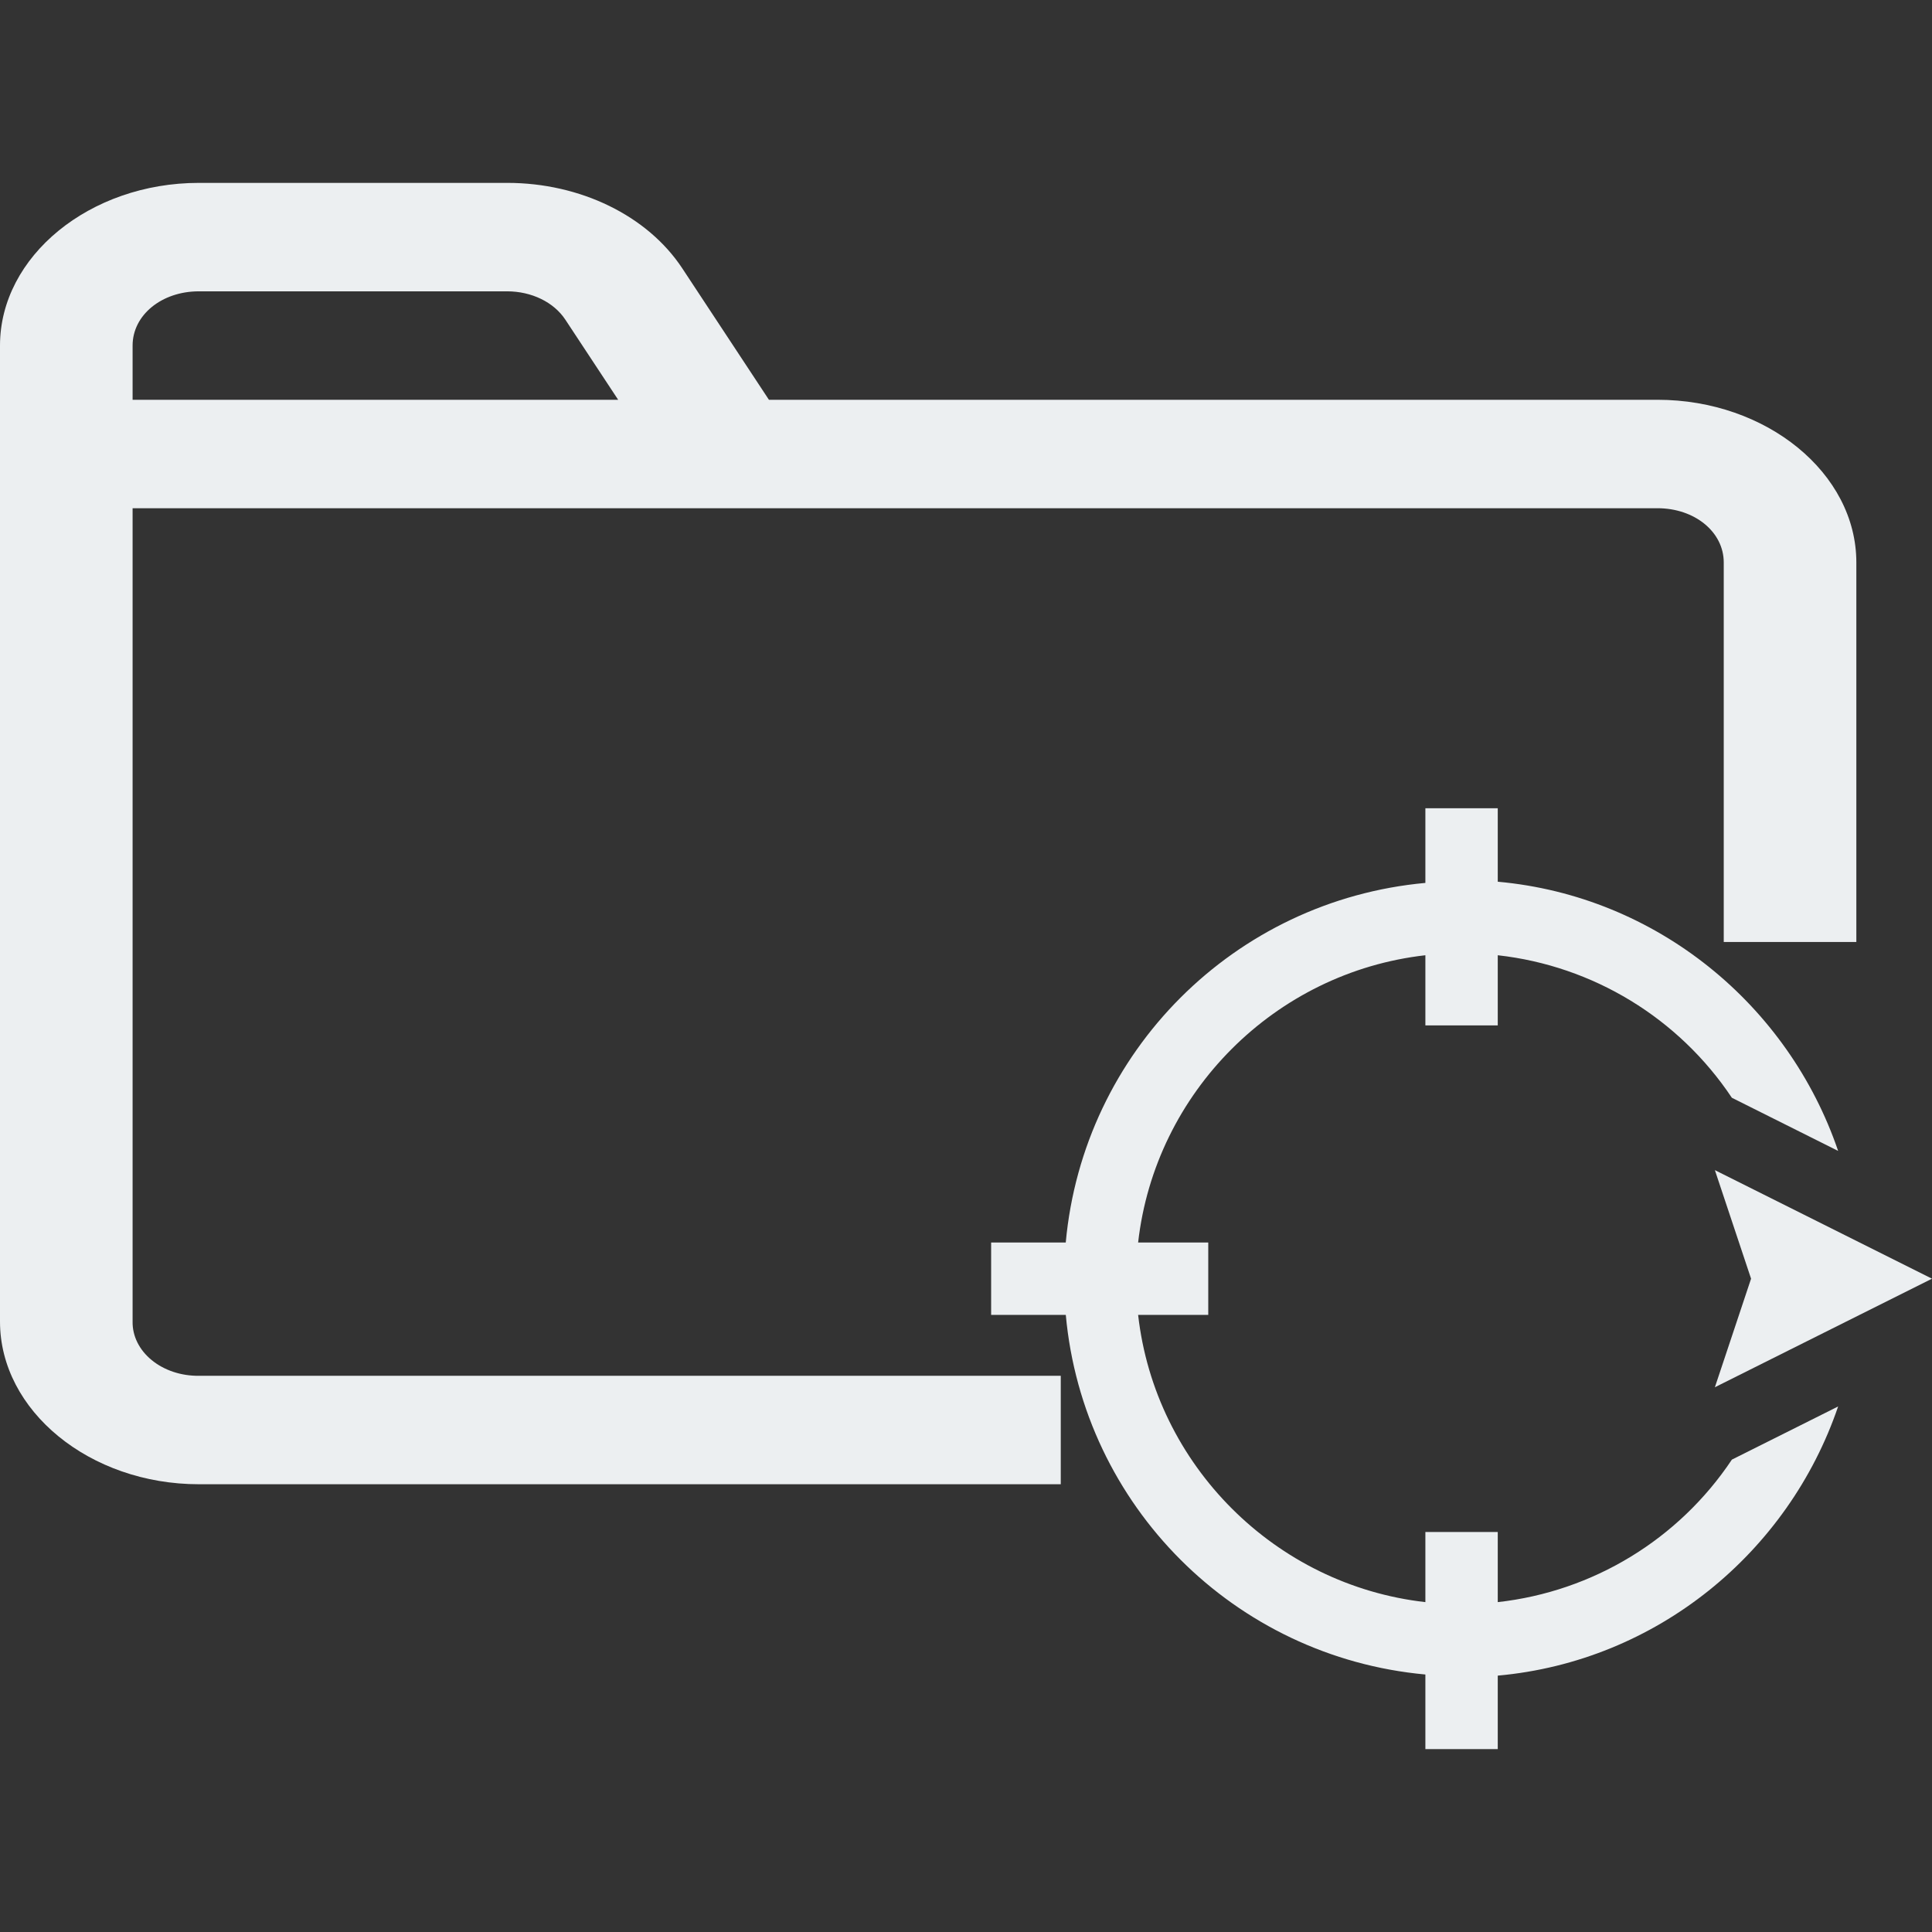 <?xml version="1.0" encoding="UTF-8" standalone="no"?>
<!-- Generator: Gravit.io -->
<svg xmlns="http://www.w3.org/2000/svg" xmlns:xlink="http://www.w3.org/1999/xlink" style="isolation:isolate" viewBox="0 0 500 500" width="500pt" height="500pt"><rect x="0" y="0" width="500" height="500" fill="#333333" stroke="none"/><defs><clipPath id="_clipPath_c3JvSxTY3QxNAumQn62GIZK8Eg8tjWb6"><rect width="500" height="500"/></clipPath></defs><g clip-path="url(#_clipPath_c3JvSxTY3QxNAumQn62GIZK8Eg8tjWb6)"><path d=" M 368.887 209.176 L 368.887 228.496 C 319.481 233.014 280.339 272.152 275.816 321.558 L 256.505 321.558 L 256.505 340.288 L 275.825 340.288 C 280.343 389.695 319.481 428.837 368.887 433.36 L 368.887 452.671 L 387.618 452.671 L 387.618 433.65 C 428.778 429.951 462.83 401.78 475.707 363.992 L 448.21 377.749 C 434.448 398.385 412.27 411.884 387.618 414.629 L 387.618 396.48 L 368.887 396.48 L 368.887 414.629 C 330.003 410.228 298.939 379.173 294.546 340.288 L 312.696 340.288 L 312.696 321.558 L 294.546 321.558 C 298.948 282.674 330.003 251.609 368.887 247.217 L 368.887 265.367 L 387.618 265.367 L 387.618 247.217 C 412.266 249.965 434.441 263.464 448.201 284.097 L 475.707 297.855 C 462.83 260.066 428.778 231.896 387.618 228.187 L 387.618 209.176 L 368.887 209.176 Z  M 443.809 302.828 L 453.174 330.923 L 443.809 359.019 L 500 330.923 L 443.809 302.828 Z " fill="rgb(236,239,241)"/><path d=" M 313.852 416.284 L 313.852 416.284 L 313.852 416.284 L 313.852 416.284 L 313.852 416.284 Z  M 51.474 47.329 C 23.232 47.329 0 66.33 0 89.428 L 0 342.022 C 0 365.12 23.232 384.121 51.474 384.121 L 274.526 384.121 L 274.526 356.055 L 51.474 356.055 C 46.903 356.108 42.501 354.647 39.269 352.003 C 36.037 349.36 34.25 345.76 34.316 342.022 L 34.316 131.527 L 428.947 131.527 C 438.589 131.527 446.104 137.673 446.104 145.56 L 446.104 243.791 L 480.42 243.791 L 480.42 145.56 C 480.42 122.462 457.188 103.461 428.947 103.461 L 198.997 103.461 L 176.554 69.417 C 167.564 55.807 150.172 47.326 131.258 47.329 L 51.474 47.329 Z  M 51.474 75.395 L 131.223 75.395 C 137.572 75.395 143.337 78.202 146.322 82.748 L 159.98 103.461 L 34.316 103.461 L 34.316 89.428 C 34.316 81.542 41.831 75.395 51.474 75.395 Z " fill="rgb(236,239,241)"/></g></svg>